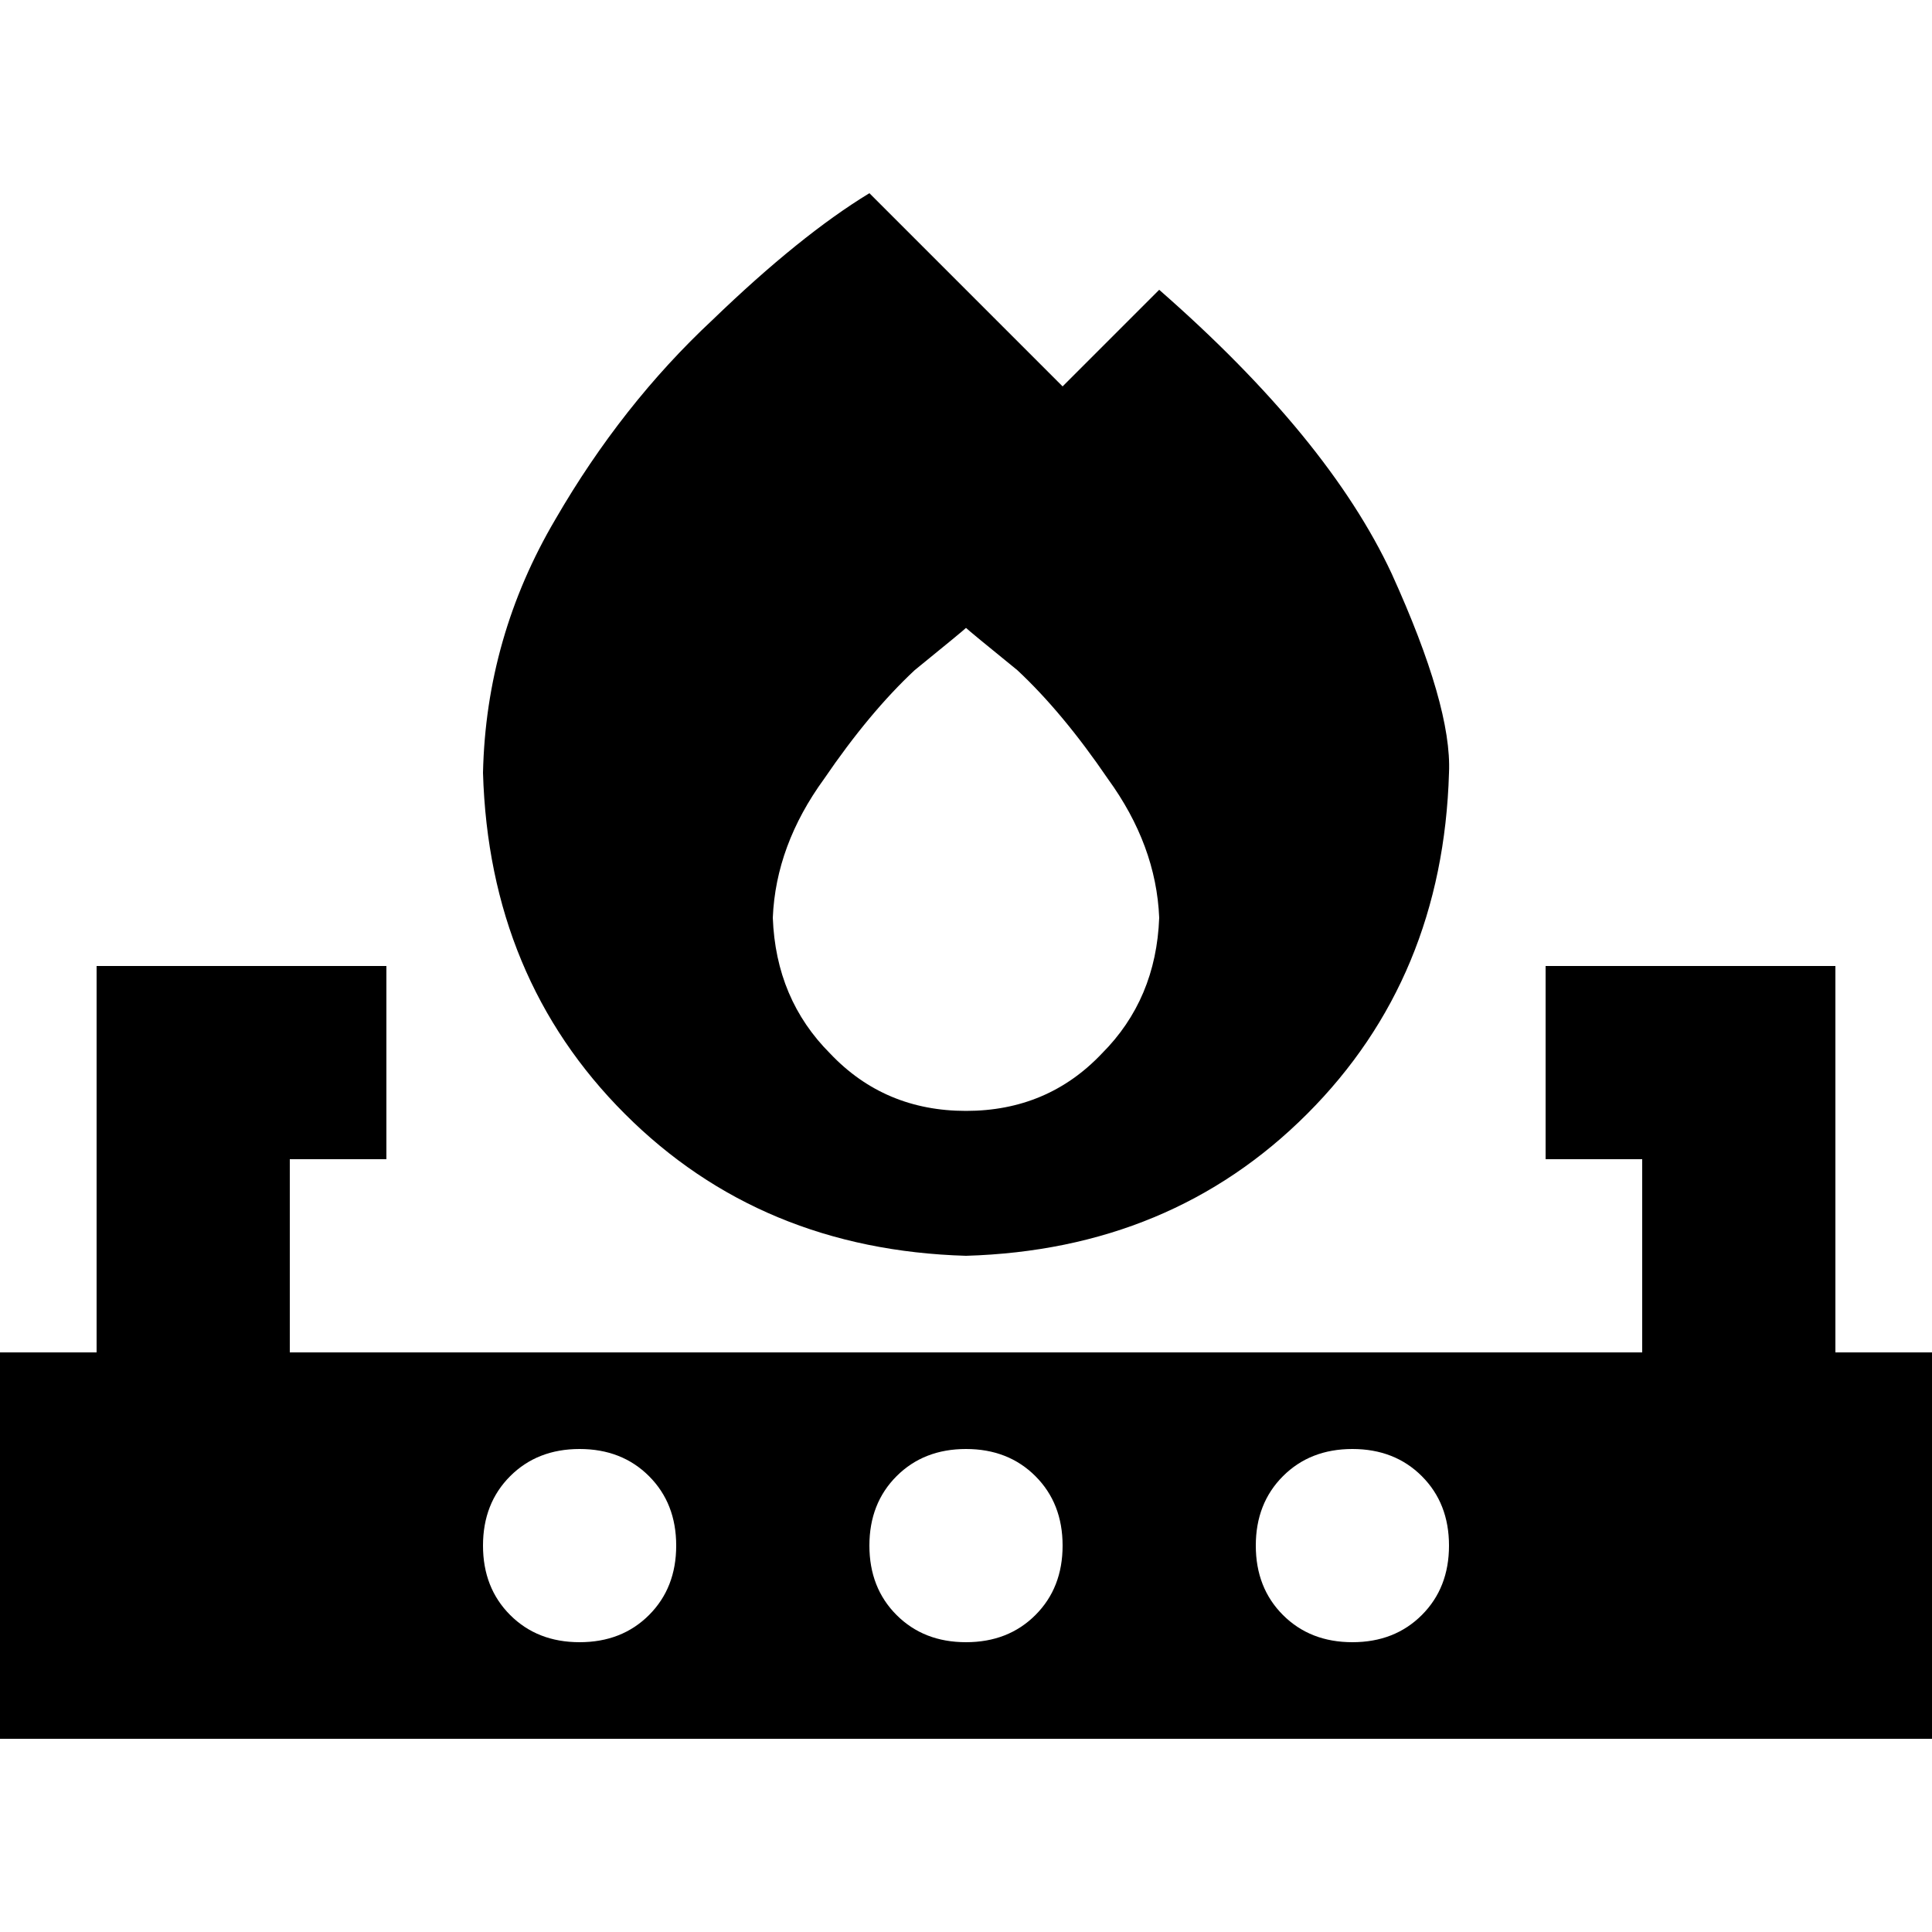 <svg xmlns="http://www.w3.org/2000/svg" viewBox="0 0 512 512">
  <path d="M 230.4 51.2 L 281.6 102.4 L 230.4 51.2 L 281.6 102.4 L 307.2 76.8 L 307.2 76.8 Q 352 116 368.8 152 Q 384.8 187.2 384 204.8 Q 382.4 259.2 346.4 295.2 Q 310.4 331.2 256 332.8 Q 201.6 331.2 165.6 295.2 Q 129.6 259.2 128 204.8 Q 128.8 168.8 147.2 137.6 Q 164.8 107.2 188.8 84.8 Q 212 62.4 230.4 51.2 L 230.4 51.2 Z M 307.2 243.2 Q 306.4 224 293.6 206.4 L 293.6 206.4 L 293.6 206.4 Q 281.6 188.8 269.6 177.6 L 269.6 177.6 L 269.6 177.6 Q 256.8 167.2 256 166.4 L 256 166.4 L 256 166.4 Q 256 166.4 256 166.4 Q 255.2 167.2 242.4 177.6 Q 230.4 188.8 218.4 206.4 Q 205.6 224 204.8 243.2 Q 205.6 264.8 220 279.2 Q 234.4 294.4 256 294.4 Q 277.6 294.4 292 279.2 Q 306.4 264.8 307.2 243.2 L 307.2 243.2 Z M 25.6 256 L 51.2 256 L 25.6 256 L 102.4 256 L 102.4 307.2 L 102.4 307.2 L 76.8 307.2 L 76.8 307.2 L 76.8 358.4 L 76.8 358.4 L 435.2 358.4 L 435.2 358.4 L 435.2 307.2 L 435.2 307.2 L 409.6 307.2 L 409.6 307.2 L 409.6 256 L 409.6 256 L 435.2 256 L 486.4 256 L 486.4 281.6 L 486.4 281.6 L 486.4 358.4 L 486.4 358.4 L 512 358.4 L 512 358.4 L 512 460.8 L 512 460.8 L 0 460.8 L 0 460.8 L 0 358.4 L 0 358.4 L 25.6 358.4 L 25.6 358.4 L 25.6 281.6 L 25.6 281.6 L 25.6 256 L 25.6 256 Z M 256 435.2 Q 267.2 435.2 274.4 428 L 274.4 428 L 274.4 428 Q 281.6 420.8 281.6 409.6 Q 281.6 398.4 274.4 391.2 Q 267.2 384 256 384 Q 244.8 384 237.6 391.2 Q 230.4 398.4 230.4 409.6 Q 230.4 420.8 237.6 428 Q 244.8 435.2 256 435.2 L 256 435.2 Z M 384 409.6 Q 384 398.4 376.8 391.2 L 376.8 391.2 L 376.8 391.2 Q 369.6 384 358.4 384 Q 347.2 384 340 391.2 Q 332.8 398.4 332.8 409.6 Q 332.8 420.8 340 428 Q 347.2 435.2 358.4 435.2 Q 369.6 435.2 376.8 428 Q 384 420.8 384 409.6 L 384 409.6 Z M 153.6 435.2 Q 164.8 435.2 172 428 L 172 428 L 172 428 Q 179.2 420.8 179.2 409.6 Q 179.2 398.4 172 391.2 Q 164.8 384 153.6 384 Q 142.4 384 135.2 391.2 Q 128 398.4 128 409.6 Q 128 420.8 135.2 428 Q 142.4 435.2 153.6 435.2 L 153.6 435.2 Z" />
</svg>